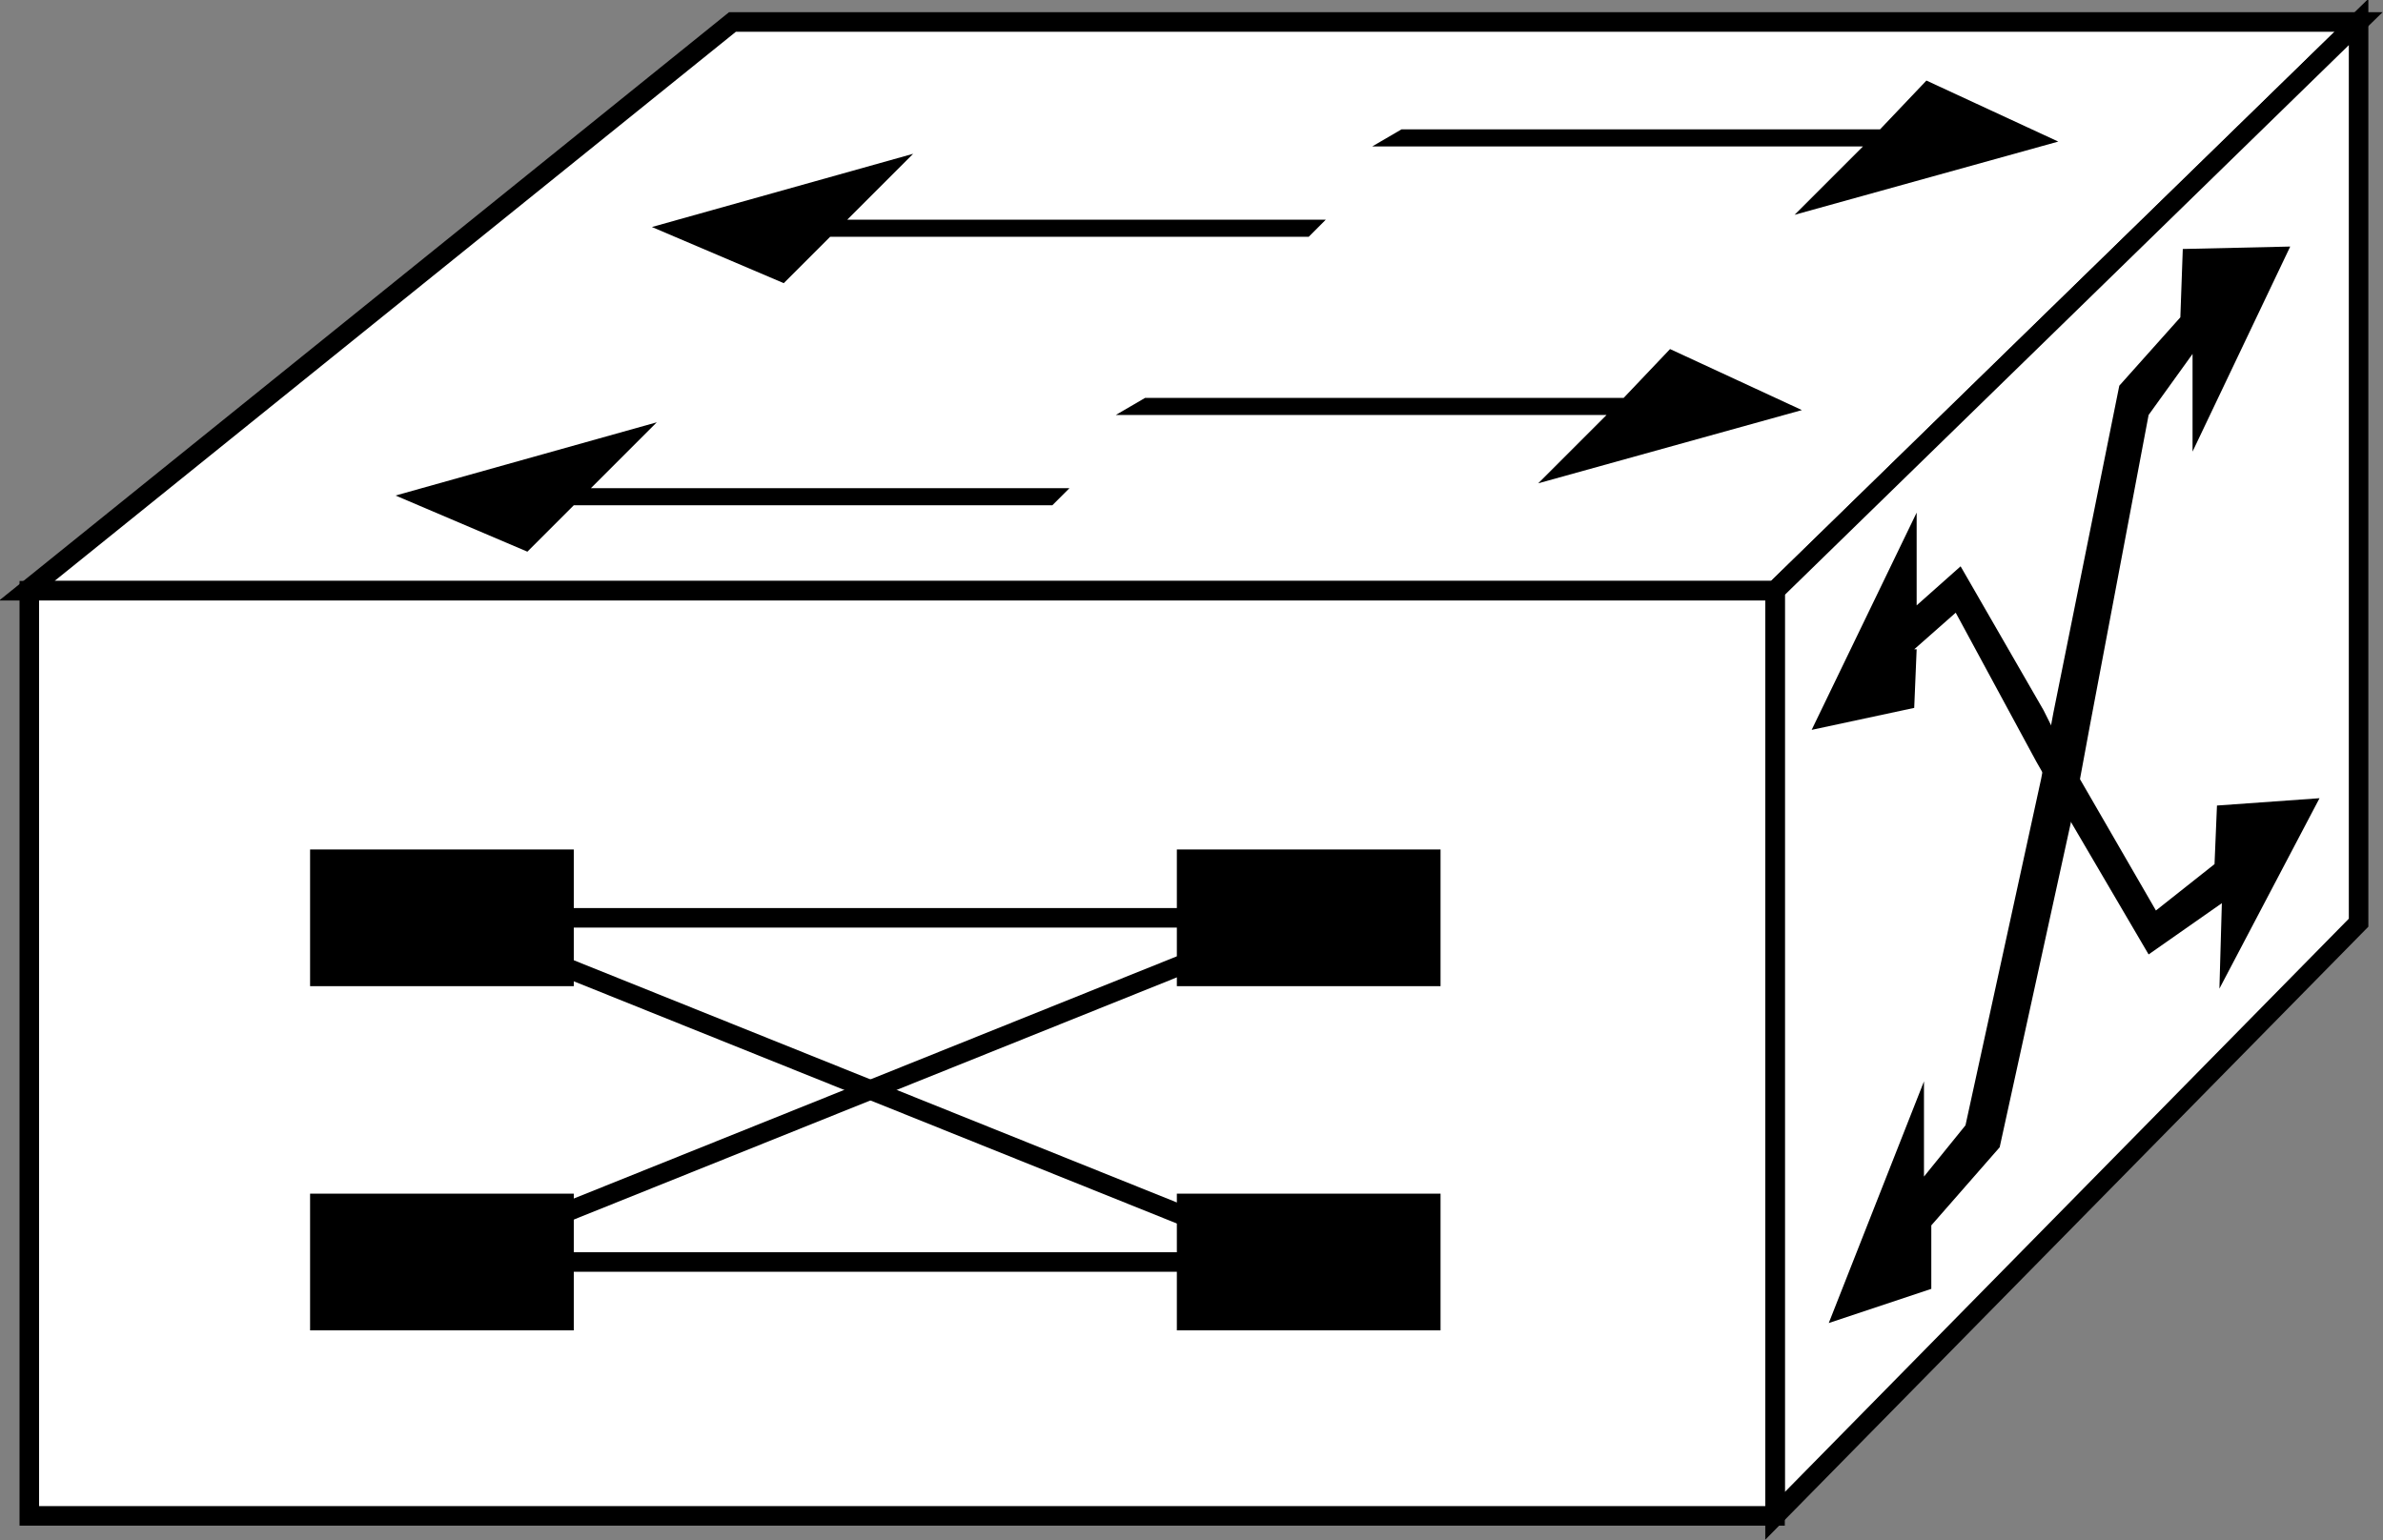 <?xml version="1.0" encoding="utf-8"?>
<!-- Generator: Adobe Illustrator 20.1.0, SVG Export Plug-In . SVG Version: 6.00 Build 0)  -->
<svg version="1.1" id="Layer_1" xmlns="http://www.w3.org/2000/svg" xmlns:xlink="http://www.w3.org/1999/xlink" x="0px" y="0px"
	 viewBox="0 0 97.6 63.1" style="enable-background:new 0 0 97.6 63.1;" xml:space="preserve">
<rect x="0" y="0" width="97.6" height="63.1" fill="#808080" stroke="none"/>
<style type="text/css">
	.st0{fill:#FFFFFF;stroke:#000000;stroke-width:0.8;}
	.st1{fill:#000000;}
	.st2{fill:none;stroke:#000000;stroke-width:0.8;}
</style>
<g>
	<polygon class="st0" points="1.1,24.2 30,0.9 96.6,0.9 72.7,24.2 	"/>
	<polygon class="st1" points="54.3,9 53.6,9.7 34,9.7 32.1,11.6 26.7,9.3 37.4,6.3 34.7,9 	"/>
	<polygon class="st0" points="72.7,62.1 96.6,37.8 96.6,0.9 72.7,24.2 	"/>
	<polygon class="st1" points="77,5.3 78.9,3.3 84.3,5.8 73.5,8.8 76.3,6 56.2,6 57.4,5.3 	"/>
	<polygon class="st1" points="43.8,20 43.1,20.7 23.5,20.7 21.6,22.6 16.2,20.3 26.9,17.3 24.2,20 	"/>
	<polygon class="st1" points="66.5,16.3 68.4,14.3 73.8,16.8 63,19.8 65.8,17 45.7,17 46.9,16.3 	"/>
	<rect x="1.2" y="24.2" class="st0" width="71.5" height="37.9"/>
	<g>
		<g>
			<g>
				<g>
					<rect x="12.7" y="34.8" class="st1" width="10.8" height="5.6"/>
					<rect x="48.2" y="34.8" class="st1" width="10.8" height="5.6"/>
					<rect x="12.7" y="48.9" class="st1" width="10.8" height="5.6"/>
					<rect x="48.2" y="48.9" class="st1" width="10.8" height="5.6"/>
					<line class="st2" x1="20" y1="37.6" x2="53.2" y2="37.6"/>
					<line class="st2" x1="20" y1="51.7" x2="53.2" y2="51.7"/>
					<line class="st2" x1="18.1" y1="51.7" x2="53.2" y2="37.6"/>
					<line class="st2" x1="18.1" y1="37.6" x2="53.2" y2="51.7"/>
				</g>
			</g>
		</g>
	</g>
	<polygon class="st1" points="84.1,29.2 86.8,15.8 89.3,13 89.4,10.2 93.8,10.1 89.8,18.5 89.8,14.5 88,17 85.6,29.7 85.1,32.4 
		81.9,47 79.1,50.2 79.1,52.8 74.9,54.2 78.8,44.3 78.8,48.2 80.5,46.1 83.6,31.9 	"/>
	<polygon class="st1" points="78.5,26.6 78.4,26.6 80.1,25.1 83.4,31.2 84.6,33.3 88,39.1 91,37 90.9,40.5 95,32.7 90.8,33 
		90.7,35.4 88.3,37.3 84.6,30.9 83.7,29.1 80.3,23.2 78.5,24.8 78.5,21 74.2,29.9 78.4,29 	"/>
</g>
</svg>
